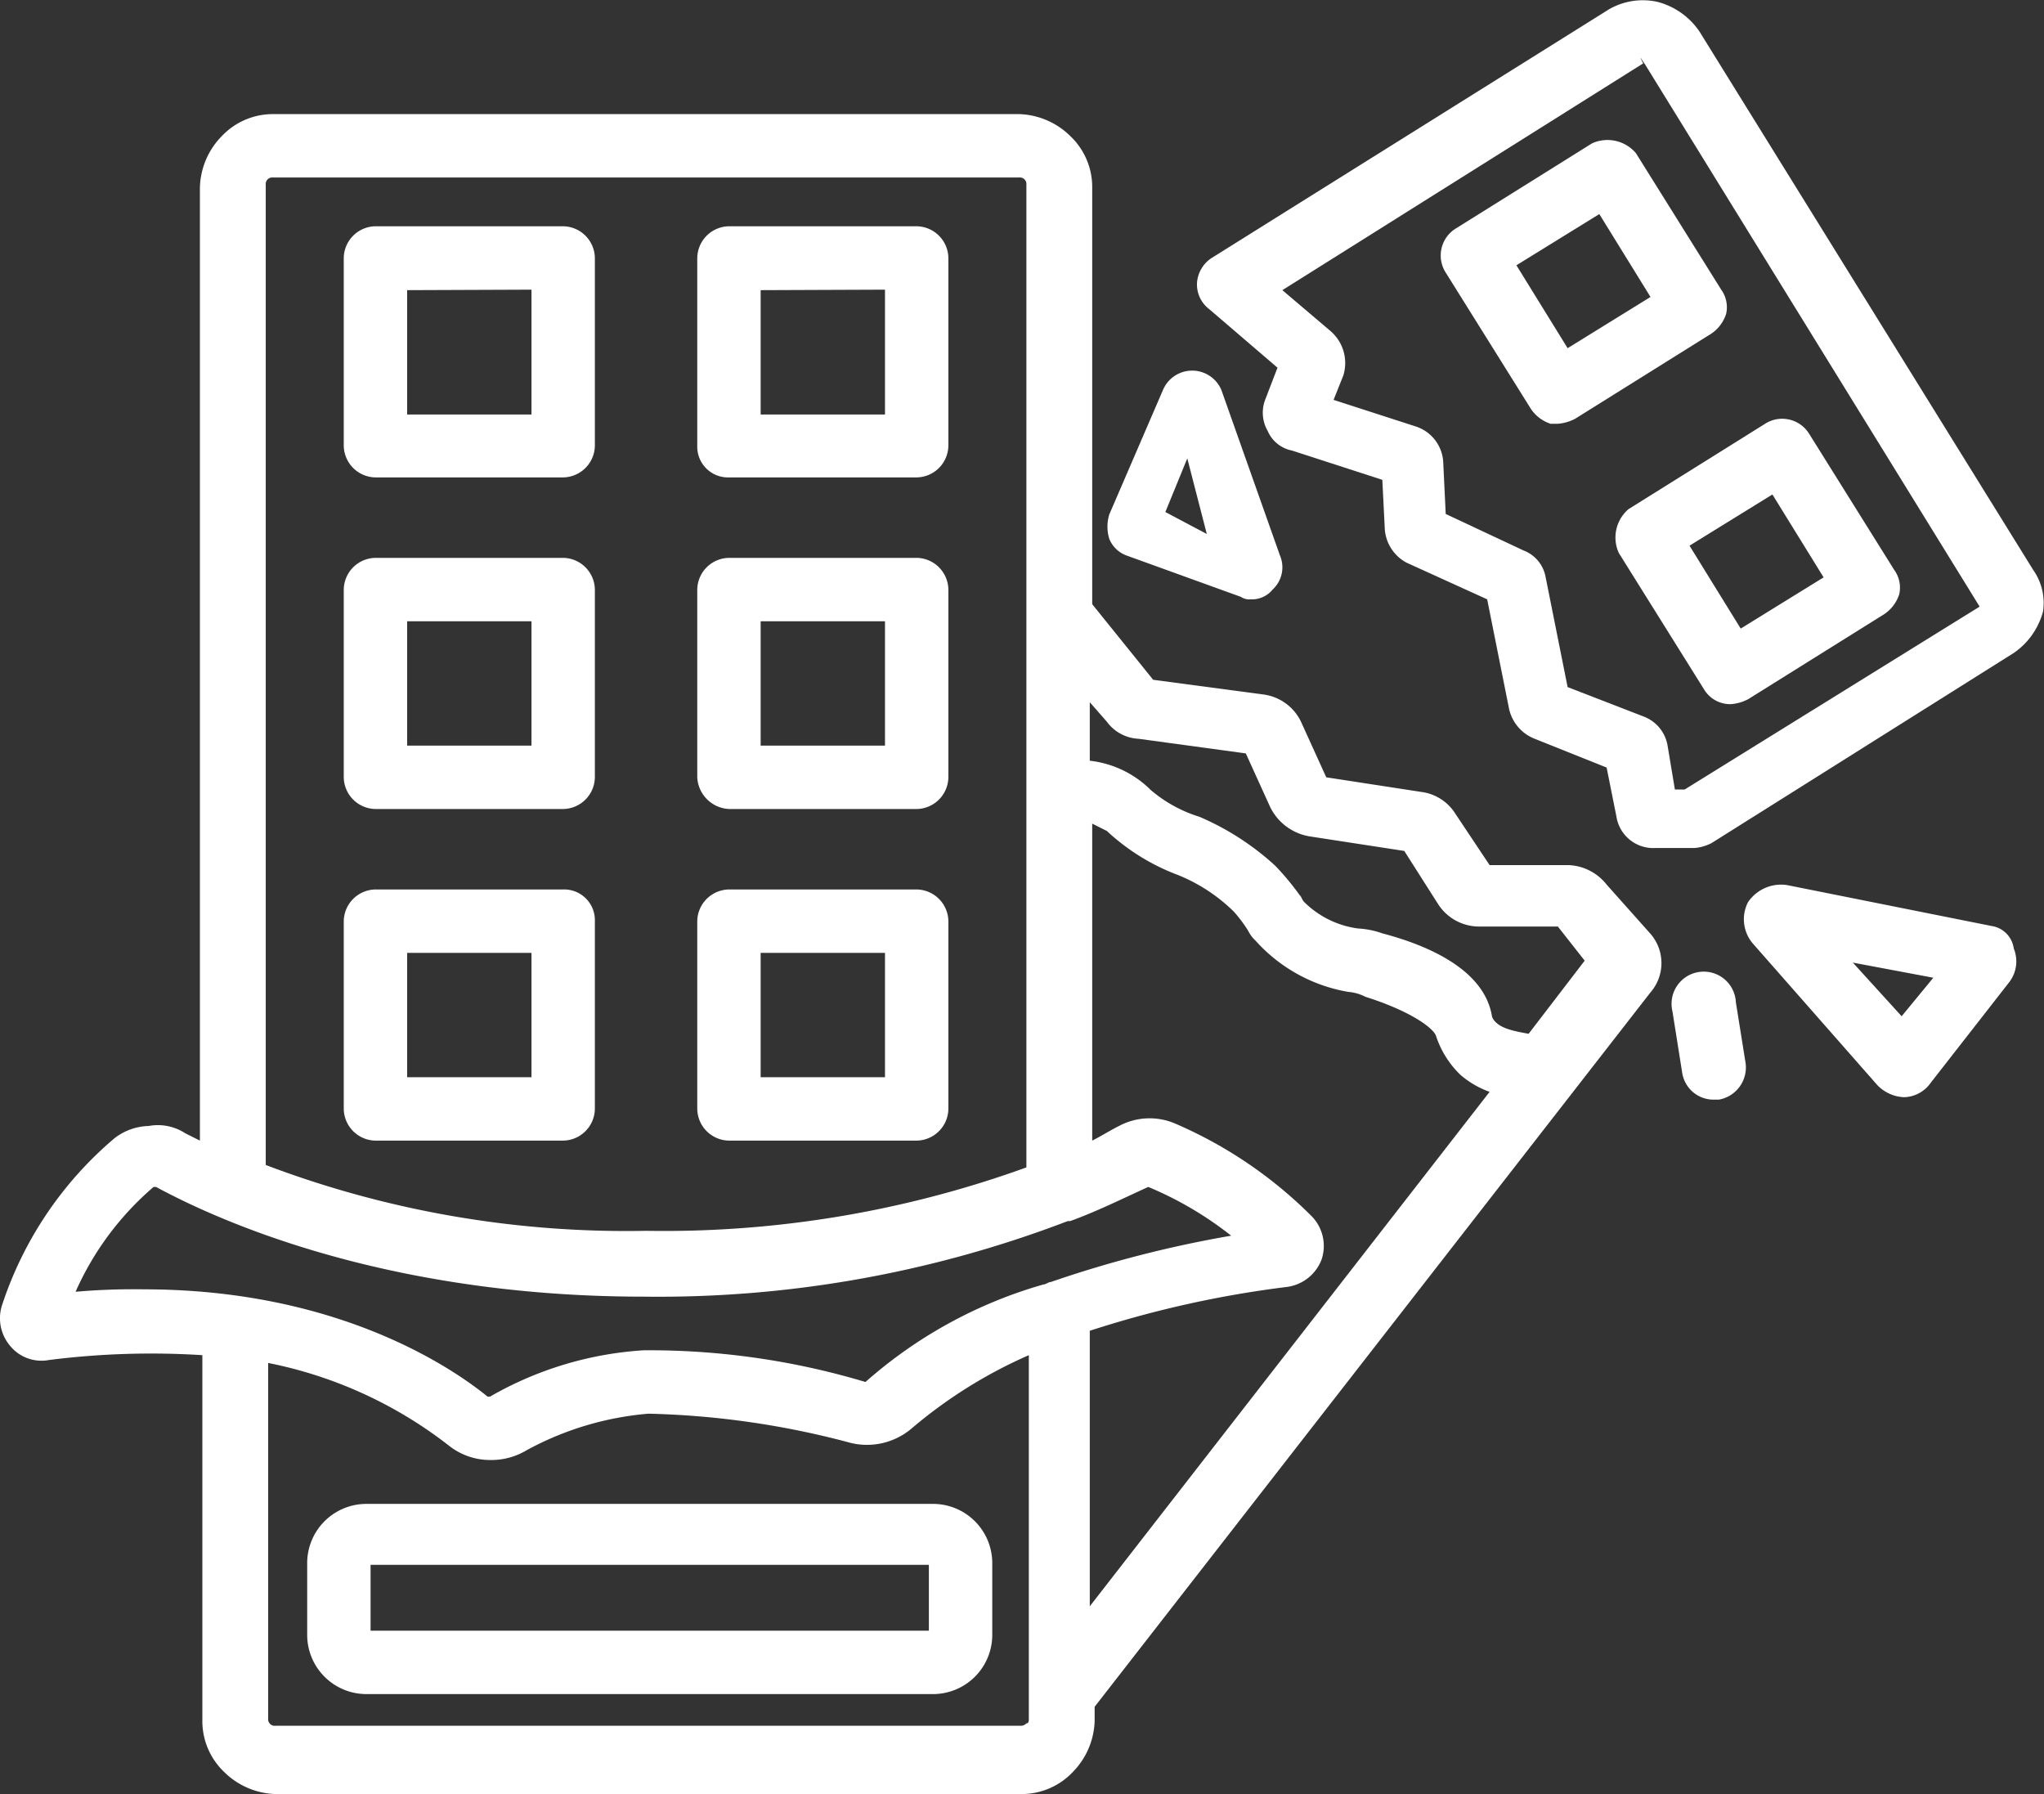 <svg xmlns="http://www.w3.org/2000/svg" viewBox="0 0 83.84 73.58"><rect x="0" y="0" width="83.84" height="73.58" fill="#333333" stroke="none"/><defs><style>.cls-1{fill:#fff;}</style></defs><g id="Layer_2" data-name="Layer 2"><g id="Layer_1-2" data-name="Layer 1"><path class="cls-1" d="M23.1,9.28H15.4a1.32,1.32,0,0,0-1.3,1.3v7.7a1.32,1.32,0,0,0,1.3,1.3h7.7a1.32,1.32,0,0,0,1.3-1.3v-7.7A1.32,1.32,0,0,0,23.1,9.28Zm-1.3,2.6V17H16.7v-5.1Z"/><path class="cls-1" d="M29.9,19.58h7.7a1.32,1.32,0,0,0,1.3-1.3v-7.7a1.32,1.32,0,0,0-1.3-1.3H29.9a1.32,1.32,0,0,0-1.3,1.3v7.7A1.26,1.26,0,0,0,29.9,19.58Zm6.4-7.7V17H31.2v-5.1Z"/><path class="cls-1" d="M23.1,22.88H15.4a1.32,1.32,0,0,0-1.3,1.3v7.7a1.32,1.32,0,0,0,1.3,1.3h7.7a1.32,1.32,0,0,0,1.3-1.3v-7.7A1.32,1.32,0,0,0,23.1,22.88Zm-1.3,2.6v5.1H16.7v-5.1Z"/><path class="cls-1" d="M29.9,33.18h7.7a1.32,1.32,0,0,0,1.3-1.3v-7.7a1.32,1.32,0,0,0-1.3-1.3H29.9a1.32,1.32,0,0,0-1.3,1.3v7.7a1.37,1.37,0,0,0,1.3,1.3Zm6.4-7.7v5.1H31.2v-5.1Z"/><path class="cls-1" d="M23.1,36.48H15.4a1.32,1.32,0,0,0-1.3,1.3v7.7a1.32,1.32,0,0,0,1.3,1.3h7.7a1.32,1.32,0,0,0,1.3-1.3v-7.7A1.26,1.26,0,0,0,23.1,36.48Zm-1.3,2.6v5.1H16.7v-5.1Z"/><path class="cls-1" d="M29.9,46.78h7.7a1.32,1.32,0,0,0,1.3-1.3v-7.7a1.32,1.32,0,0,0-1.3-1.3H29.9a1.32,1.32,0,0,0-1.3,1.3v7.7A1.32,1.32,0,0,0,29.9,46.78Zm6.4-7.7v5.1H31.2v-5.1Z"/><path class="cls-1" d="M65.9,36.28a2.09,2.09,0,0,0-1.6-.8H61.1l-1.4-2.1a1.94,1.94,0,0,0-1.4-.9l-3.9-.6-1-2.2a2,2,0,0,0-1.6-1.2l-4.5-.6-2.5-3.1V7.68a2.88,2.88,0,0,0-.9-2.1,3.12,3.12,0,0,0-2.1-.9H11.2a2.88,2.88,0,0,0-2.1.9,3.12,3.12,0,0,0-.9,2.1v39.1l-.6-.3a2.06,2.06,0,0,0-1.5-.3,2.39,2.39,0,0,0-1.4.5,15.15,15.15,0,0,0-4.6,6.8,1.75,1.75,0,0,0,.3,1.7,1.66,1.66,0,0,0,1.6.6,33.2,33.2,0,0,1,6.3-.2v15a2.88,2.88,0,0,0,.9,2.1,3.12,3.12,0,0,0,2.1.9H41.9a2.88,2.88,0,0,0,2.1-.9,3.12,3.12,0,0,0,.9-2.1V70l22.8-29.3a1.83,1.83,0,0,0,0-2.4ZM44.7,54.58a43.28,43.28,0,0,1,8.1-1.8,1.77,1.77,0,0,0,1.4-1.1,1.74,1.74,0,0,0-.4-1.8,17.91,17.91,0,0,0-5.6-3.8,2.66,2.66,0,0,0-2.3.1c-.4.2-.7.4-1.1.6v-13l.6.3a8.8,8.8,0,0,0,2.9,1.8,7,7,0,0,1,2.3,1.5,5.55,5.55,0,0,1,.6.8,1.38,1.38,0,0,0,.3.4,6.59,6.59,0,0,0,3.8,2.1,1.85,1.85,0,0,1,.7.2c1.9.6,2.8,1.3,2.9,1.6a3.91,3.91,0,0,0,1,1.6,3.75,3.75,0,0,0,1.2.7L44.7,65.88Zm12-16.3a3.55,3.55,0,0,0-1-.2A3.86,3.86,0,0,1,53.5,37c-.1-.1-.1-.2-.2-.3a10.59,10.59,0,0,0-1-1.2,11,11,0,0,0-3.1-2,5.64,5.64,0,0,1-2-1.1,4.2,4.2,0,0,0-2.5-1.2v-2.4l.7.8a1.71,1.71,0,0,0,1.3.7l4.4.6,1,2.2a2.2,2.2,0,0,0,1.6,1.2l3.9.6,1.4,2.2a2,2,0,0,0,1.7.9h3.2l1.1,1.4-2.3,3c-.5-.1-1.3-.2-1.5-.7C60.9,39.78,58.6,38.78,56.7,38.28ZM10.9,55.88a17.64,17.64,0,0,1,7.5,3.4,2.72,2.72,0,0,0,1.7.6h0a2.82,2.82,0,0,0,1.5-.4,12.61,12.61,0,0,1,5-1.5,35,35,0,0,1,8.3,1.2,2.83,2.83,0,0,0,2.5-.6,19.47,19.47,0,0,1,4.8-3v14.9c0,.1,0,.2-.1.2a.31.31,0,0,1-.2.1H11.3a.27.27,0,0,1-.3-.3V55.88Zm24.6.8a30.9,30.9,0,0,0-9.1-1.3,14.41,14.41,0,0,0-6.3,1.9H20c-1.6-1.3-6.3-4.4-14.1-4.4a27.15,27.15,0,0,0-2.8.1,12.11,12.11,0,0,1,3.2-4.3h.1c2.4,1.3,9.3,4.5,20,4.5a47,47,0,0,0,17.4-3.1h.1c1.1-.4,2.1-.9,3.2-1.4a14.48,14.48,0,0,1,3.4,2,47.27,47.27,0,0,0-7.4,1.9c-.1,0-.2.1-.3.1A18.78,18.78,0,0,0,35.5,56.68ZM10.9,7.58a.27.27,0,0,1,.3-.3H41.8a.27.27,0,0,1,.3.3v40.3a43.71,43.71,0,0,1-15.6,2.6,41.7,41.7,0,0,1-15.6-2.7Z"/><path class="cls-1" d="M83.4,23.38,69.7,1.28A3,3,0,0,0,68,.08a2.77,2.77,0,0,0-2,.3L49.7,10.58a1.33,1.33,0,0,0-.6,1,1.27,1.27,0,0,0,.5,1.1l2.8,2.4-.5,1.3a1.5,1.5,0,0,0,.1,1.3,1.37,1.37,0,0,0,1,.8l3.7,1.2.1,2a1.69,1.69,0,0,0,.9,1.4l3.3,1.5.9,4.5a1.72,1.72,0,0,0,1,1.2l3,1.2.4,2a1.53,1.53,0,0,0,1.6,1.3h1.6a1.85,1.85,0,0,0,.7-.2l12.4-7.8a3,3,0,0,0,1.2-1.7A2.35,2.35,0,0,0,83.4,23.38Zm-16.1-21,.2.3,13.7,22.2h0l-12.1,7.5h-.4l-.3-1.8a1.55,1.55,0,0,0-1-1.2l-3.1-1.2-.9-4.5a1.44,1.44,0,0,0-.9-1.1l-3.2-1.5L59.2,19a1.63,1.63,0,0,0-1.1-1.5l-3.4-1.1.4-1a1.73,1.73,0,0,0-.5-1.8l-2-1.7,14.8-9.3-.1-.2Z"/><path class="cls-1" d="M65.3,5.88l-5.6,3.5a1.3,1.3,0,0,0-.4,1.8l3.5,5.6a1.56,1.56,0,0,0,.8.6h.3a1.85,1.85,0,0,0,.7-.2l5.6-3.5a1.56,1.56,0,0,0,.6-.8,1.23,1.23,0,0,0-.2-1l-3.5-5.6A1.53,1.53,0,0,0,65.3,5.88Zm2.4,6.3-3.4,2.1-2.1-3.4,3.4-2.1Z"/><path class="cls-1" d="M66.4,22.68l3.5,5.6a1.25,1.25,0,0,0,1.1.6,1.85,1.85,0,0,0,.7-.2l5.6-3.5a1.56,1.56,0,0,0,.6-.8,1.23,1.23,0,0,0-.2-1l-3.5-5.6a1.3,1.3,0,0,0-1.8-.4l-5.6,3.5A1.53,1.53,0,0,0,66.4,22.68Zm2.9-.3,3.4-2.1,2.1,3.4-3.4,2.1Z"/><path class="cls-1" d="M15,69.48H38.3a2.43,2.43,0,0,0,2.4-2.4v-3a2.43,2.43,0,0,0-2.4-2.4H15a2.43,2.43,0,0,0-2.4,2.4v3A2.43,2.43,0,0,0,15,69.48Zm.2-2.6v-2.7H38.1v2.7Z"/><path class="cls-1" d="M81.8,38l-8.5-1.7a1.64,1.64,0,0,0-1.6.7,1.53,1.53,0,0,0,.2,1.7l5.1,5.8a1.61,1.61,0,0,0,1.1.5,1.38,1.38,0,0,0,1.1-.6l3.2-4.1a1.4,1.4,0,0,0,.2-1.4A1.08,1.08,0,0,0,81.8,38Zm-2.5,2.1L78,41.68l-2-2.2Z"/><path class="cls-1" d="M71.2,41.08a1.32,1.32,0,1,0-2.6.4L69,44a1.3,1.3,0,0,0,1.3,1.1h.2a1.34,1.34,0,0,0,1.1-1.5l-.4-2.5Z"/><path class="cls-1" d="M46.2,22.78l4.7,1.7a.6.6,0,0,0,.4.1,1.09,1.09,0,0,0,.9-.4,1.24,1.24,0,0,0,.3-1.4L50.1,16a1.3,1.3,0,0,0-2.4,0l-2.2,5.1a1.7,1.7,0,0,0,0,1A1.21,1.21,0,0,0,46.2,22.78ZM47.8,21l.9-2.2.8,3.1Z"/></g></g></svg>